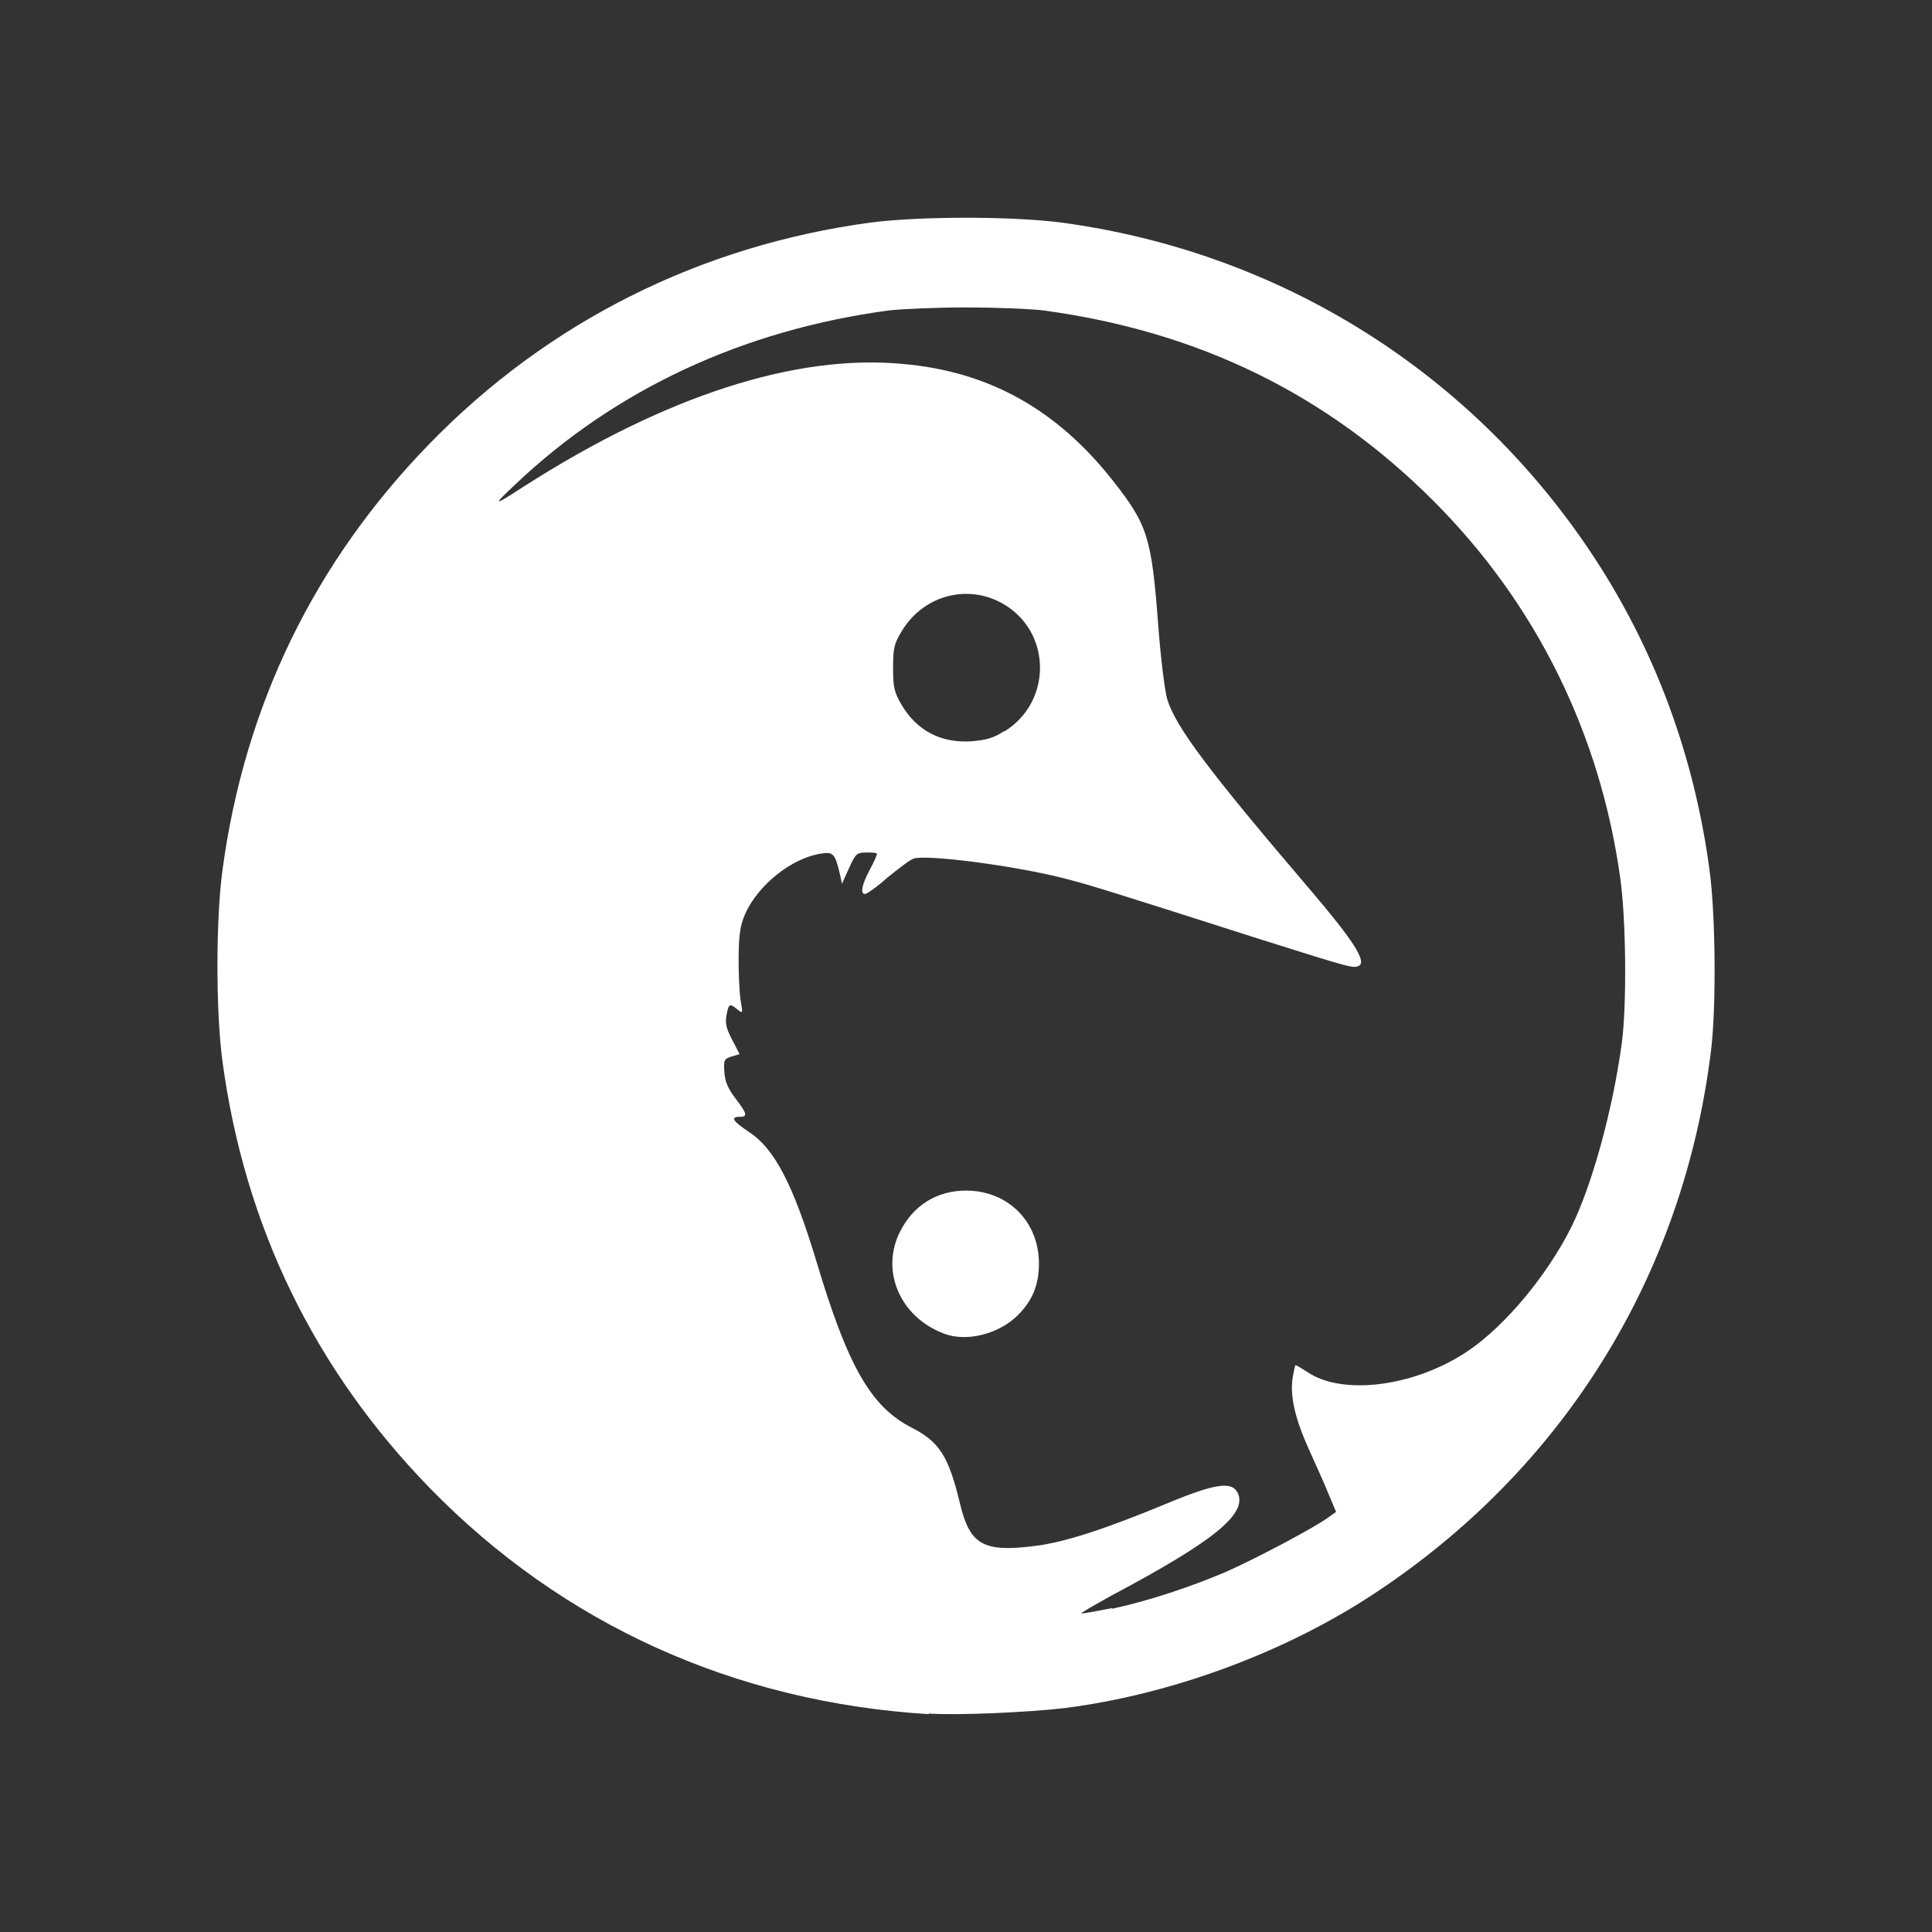 <?xml version="1.0" encoding="UTF-8" standalone="no"?>
<svg
   xmlns:dc="http://purl.org/dc/elements/1.1/"
   xmlns:cc="http://creativecommons.org/ns#"
   xmlns:rdf="http://www.w3.org/1999/02/22-rdf-syntax-ns#"
   xmlns:svg="http://www.w3.org/2000/svg"
   xmlns="http://www.w3.org/2000/svg"
   xmlns:sodipodi="http://sodipodi.sourceforge.net/DTD/sodipodi-0.dtd"
   xmlns:inkscape="http://www.inkscape.org/namespaces/inkscape"
   viewBox="0 0 16 16"
   id="svg2"
   version="1.1"
   inkscape:version="0.91 r13725"
   sodipodi:docname="folder-gnu-linux.svg">
  <rect x="0" y="0" width="16" height="16" fill="#333333" stroke="none"/>
  <defs
     id="defs8" />
  <sodipodi:namedview
     pagecolor="#ffffff"
     bordercolor="#666666"
     borderopacity="1"
     objecttolerance="10"
     gridtolerance="10"
     guidetolerance="10"
     inkscape:pageopacity="0"
     inkscape:pageshadow="2"
     inkscape:window-width="1366"
     inkscape:window-height="746"
     id="namedview6"
     showgrid="false"
     inkscape:zoom="14.75"
     inkscape:cx="8"
     inkscape:cy="8"
     inkscape:window-x="0"
     inkscape:window-y="22"
     inkscape:window-maximized="1"
     inkscape:current-layer="svg2" />
  <path
     style="fill:#ffffff;fill-opacity:1"
     d="m 7.692,14.196 c -1.606,-0.099 -3.032,-0.743 -4.134,-1.874 -0.956,-0.983 -1.533,-2.172 -1.716,-3.535 -0.055,-0.412 -0.055,-1.166 0,-1.578 0.183,-1.364 0.76,-2.553 1.716,-3.535 0.983,-1.01 2.241,-1.64 3.652,-1.831 0.413,-0.053 1.166,-0.053 1.579,0 1.826,0.246 3.421,1.252 4.423,2.788 0.502,0.771 0.82,1.637 0.946,2.577 0.05,0.371 0.056,1.135 0.012,1.492 -0.229,1.869 -1.225,3.472 -2.802,4.506 -0.736,0.483 -1.672,0.828 -2.554,0.94 -0.302,0.035 -0.878,0.061 -1.123,0.045 z m 1.517,-0.873 c 0.293,-0.062 0.649,-0.18 0.938,-0.303 0.234,-0.102 0.75,-0.374 0.86,-0.458 l 0.058,-0.041 -0.061,-0.145 c -0.034,-0.084 -0.107,-0.247 -0.163,-0.37 -0.116,-0.256 -0.159,-0.445 -0.136,-0.596 0.009,-0.053 0.02,-0.105 0.024,-0.105 0.004,0 0.048,0.025 0.097,0.057 0.296,0.201 0.902,0.12 1.34,-0.18 0.301,-0.206 0.647,-0.621 0.844,-1.014 0.172,-0.343 0.346,-0.974 0.421,-1.529 0.042,-0.313 0.036,-1.021 -0.013,-1.369 -0.167,-1.197 -0.698,-2.272 -1.544,-3.119 -0.885,-0.887 -1.947,-1.406 -3.232,-1.58 -0.115,-0.014 -0.404,-0.025 -0.641,-0.025 -0.237,0 -0.526,0.012 -0.641,0.025 -1.21,0.163 -2.265,0.655 -3.096,1.444 -0.189,0.178 -0.182,0.18 0.074,0.014 1.171,-0.75 2.251,-1.099 3.138,-1.015 0.719,0.062 1.284,0.383 1.747,0.975 0.282,0.36 0.314,0.463 0.369,1.189 0.02,0.268 0.054,0.543 0.074,0.611 0.069,0.229 0.342,0.593 1.172,1.565 0.364,0.426 0.48,0.605 0.418,0.643 -0.045,0.025 -0.057,0.022 -0.799,-0.212 -1.315,-0.42 -1.436,-0.458 -1.665,-0.516 -0.411,-0.103 -1.128,-0.195 -1.227,-0.158 -0.031,0.01 -0.128,0.086 -0.216,0.157 -0.088,0.079 -0.172,0.136 -0.185,0.136 -0.041,0 -0.028,-0.074 0.037,-0.197 0.034,-0.062 0.062,-0.127 0.062,-0.135 0,-0.01 -0.039,-0.012 -0.087,-0.012 -0.081,0 -0.091,0.01 -0.145,0.13 l -0.058,0.129 -0.017,-0.078 c -0.04,-0.171 -0.055,-0.188 -0.156,-0.172 -0.245,0.037 -0.522,0.261 -0.628,0.498 -0.042,0.096 -0.053,0.169 -0.055,0.365 -0.001,0.136 0.007,0.296 0.017,0.355 0.019,0.107 0.018,0.109 -0.027,0.073 -0.064,-0.053 -0.072,-0.049 -0.09,0.043 -0.013,0.069 -0.003,0.115 0.046,0.207 l 0.062,0.12 -0.067,0.02 c -0.061,0.019 -0.066,0.029 -0.059,0.129 0.005,0.081 0.032,0.139 0.092,0.218 0.097,0.127 0.103,0.152 0.035,0.152 -0.08,0 -0.057,0.036 0.073,0.123 0.215,0.138 0.371,0.438 0.567,1.09 0.257,0.857 0.449,1.19 0.782,1.36 0.232,0.118 0.308,0.237 0.403,0.633 0.081,0.338 0.193,0.401 0.611,0.349 0.249,-0.029 0.586,-0.139 1.117,-0.359 0.388,-0.161 0.525,-0.179 0.572,-0.08 0.079,0.173 -0.198,0.398 -1.041,0.846 -0.156,0.087 -0.27,0.151 -0.253,0.151 0.017,5e-4 0.131,-0.02 0.253,-0.044 z m -1.388,-2.277 c -0.367,-0.137 -0.533,-0.521 -0.366,-0.849 0.111,-0.217 0.305,-0.337 0.546,-0.337 0.346,0 0.603,0.257 0.603,0.603 0,0.177 -0.052,0.306 -0.174,0.428 -0.157,0.157 -0.422,0.224 -0.608,0.155 z m 0.496,-4.988 c 0.388,-0.238 0.396,-0.8 0.014,-1.043 -0.293,-0.186 -0.674,-0.097 -0.86,0.207 -0.066,0.108 -0.075,0.143 -0.075,0.308 0,0.16 0.01,0.203 0.068,0.303 0.128,0.218 0.326,0.322 0.581,0.306 0.116,-0.01 0.185,-0.025 0.271,-0.085 z"
     id="path4966"
     inkscape:connector-curvature="0" />
</svg>
